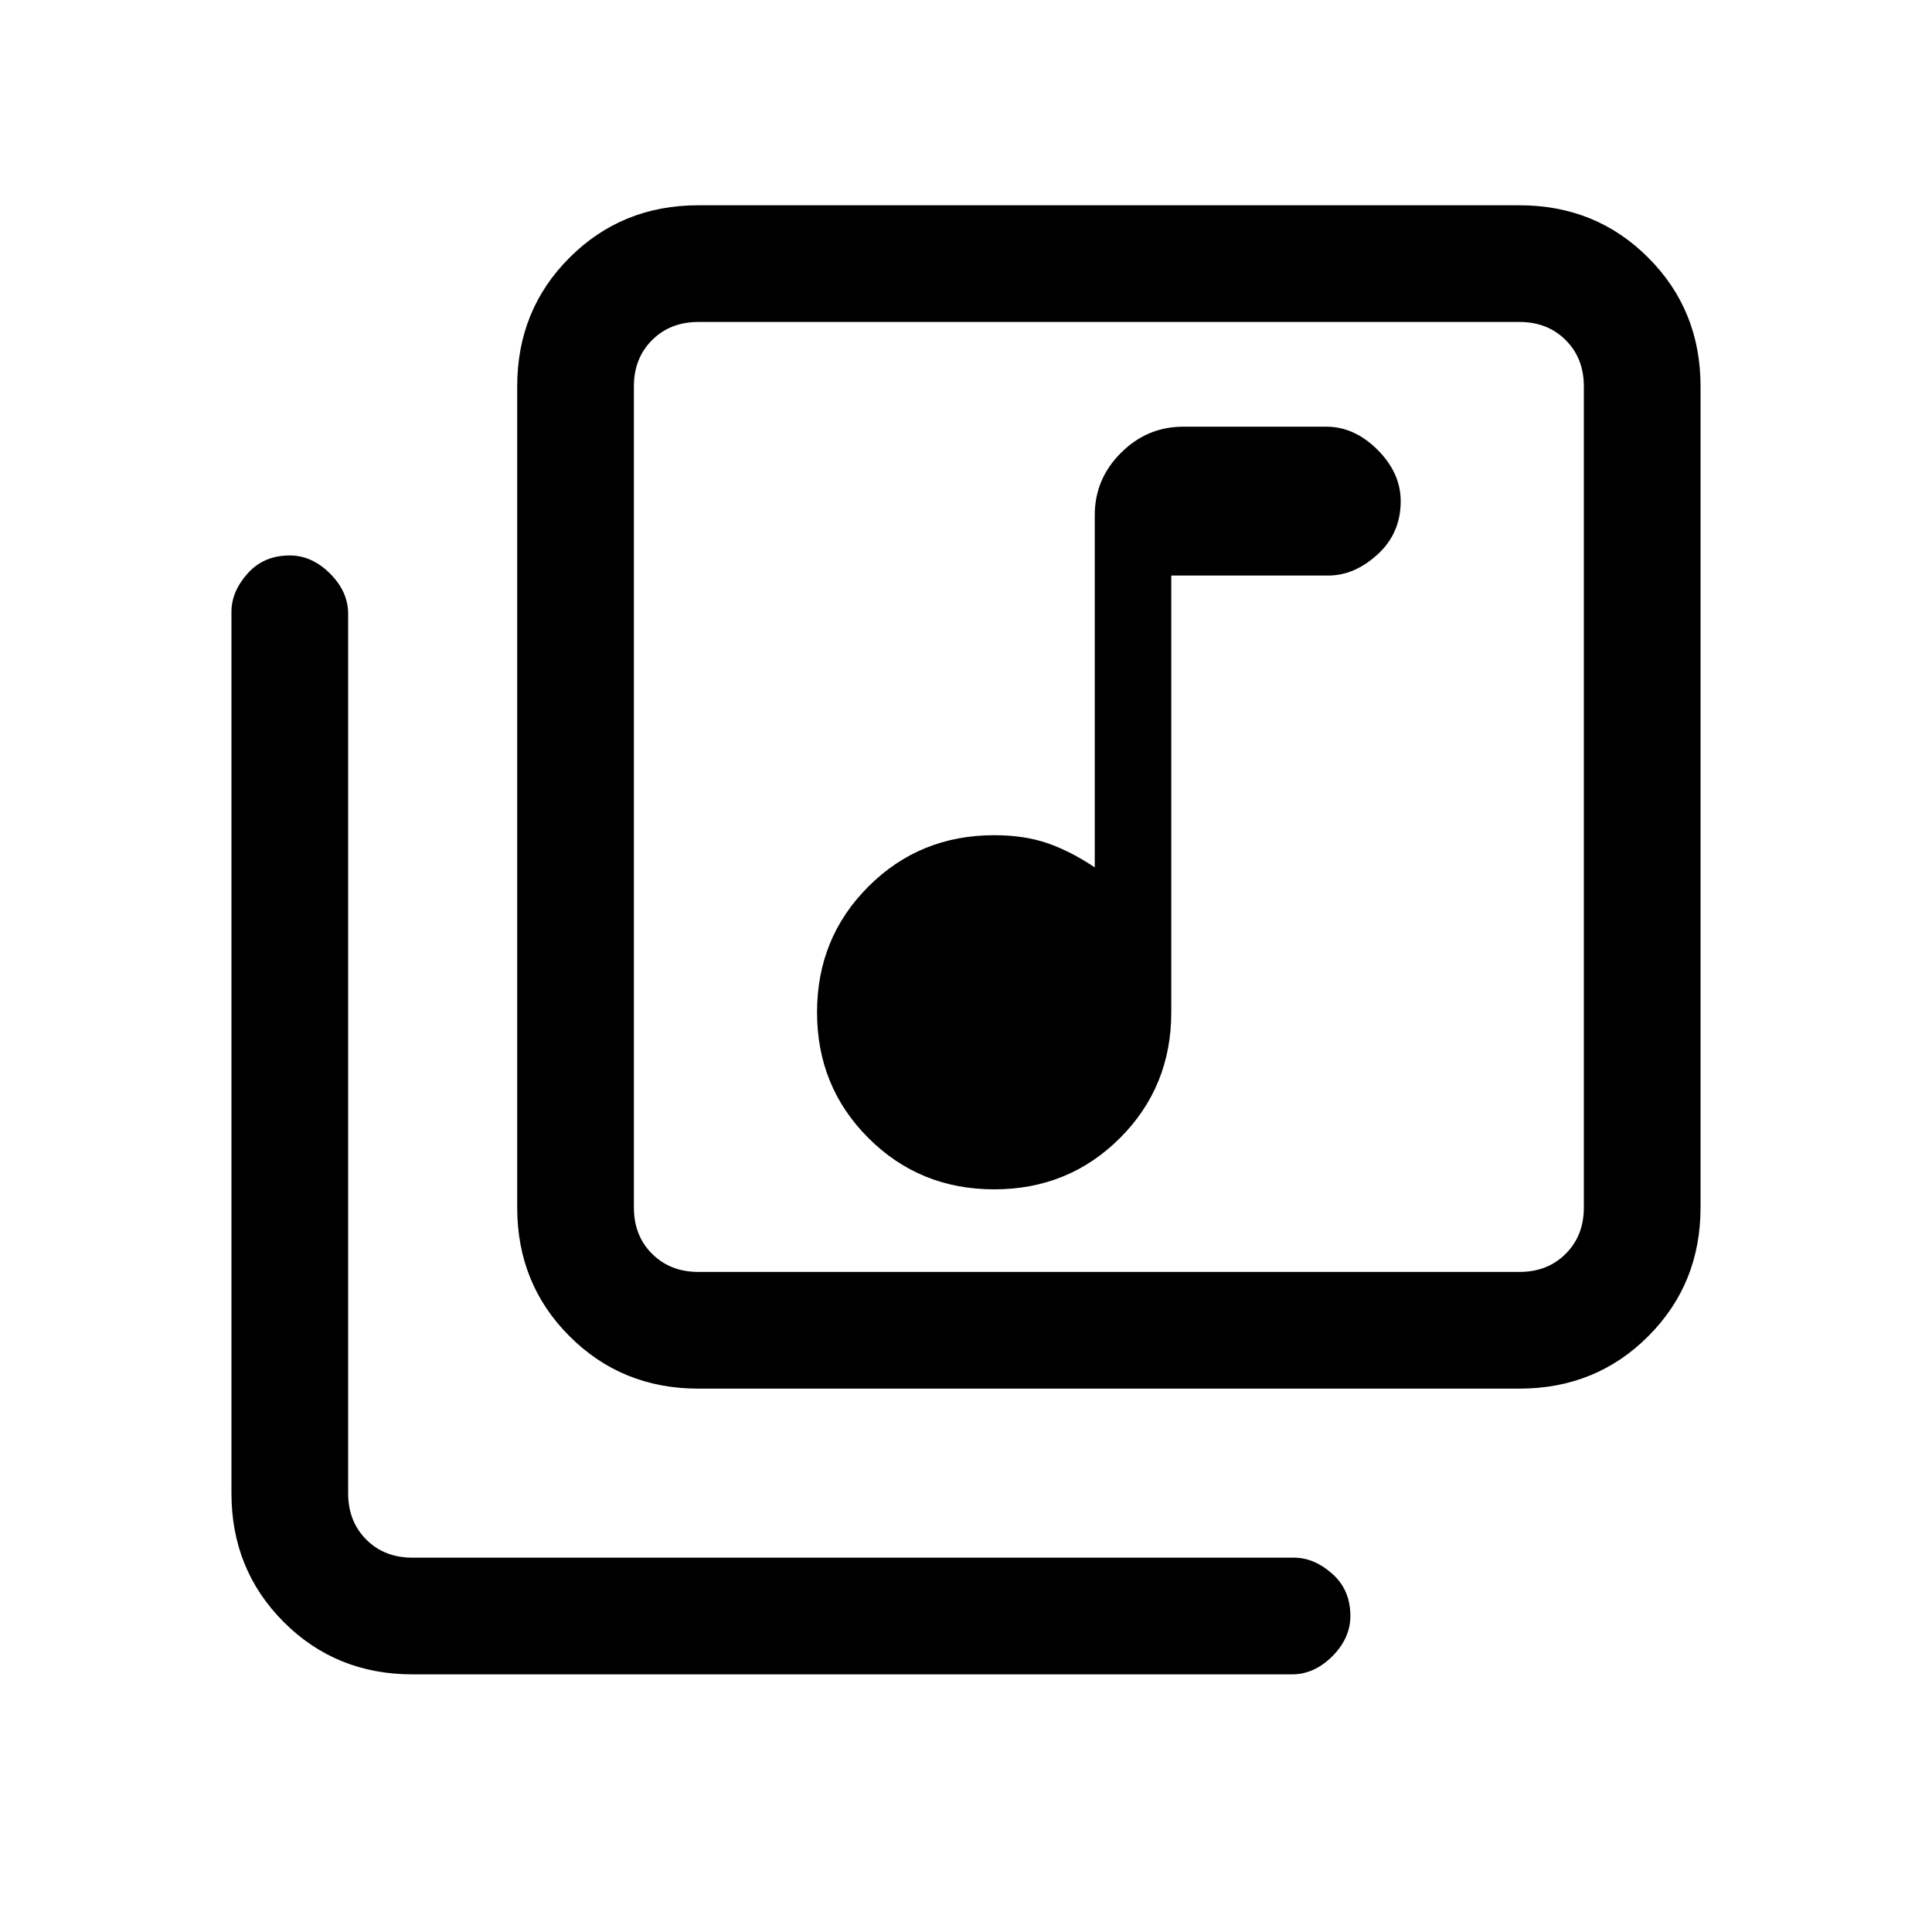 <svg xmlns="http://www.w3.org/2000/svg" height="20" width="20"><path d="M10.292 12.312q.77 0 1.302-.531.531-.531.531-1.302V5.958h1.625q.271 0 .51-.218.24-.219.24-.552 0-.292-.24-.532-.239-.239-.531-.239H12.25q-.375 0-.646.271-.271.27-.271.645v3.646q-.25-.167-.489-.25-.24-.083-.552-.083-.771 0-1.302.531-.532.531-.532 1.302t.532 1.302q.531.531 1.302.531Zm-3.063 2.063q-.791 0-1.333-.542-.542-.541-.542-1.333V4q0-.792.542-1.333.542-.542 1.333-.542h8.5q.792 0 1.333.542.542.541.542 1.333v8.5q0 .792-.542 1.333-.541.542-1.333.542Zm0-1.208h8.5q.292 0 .479-.188.188-.187.188-.479V4q0-.292-.188-.479-.187-.188-.479-.188h-8.5q-.291 0-.479.188-.188.187-.188.479v8.5q0 .292.188.479.188.188.479.188Zm-2.958 4.166q-.792 0-1.333-.541-.542-.542-.542-1.334V6.333q0-.208.166-.395.167-.188.438-.188.229 0 .417.188.187.187.187.416v9.104q0 .292.188.48.187.187.479.187h9.125q.208 0 .396.167.187.166.187.437 0 .229-.187.417-.188.187-.417.187Zm2.291-14v9.834-9.834Z"/></svg>